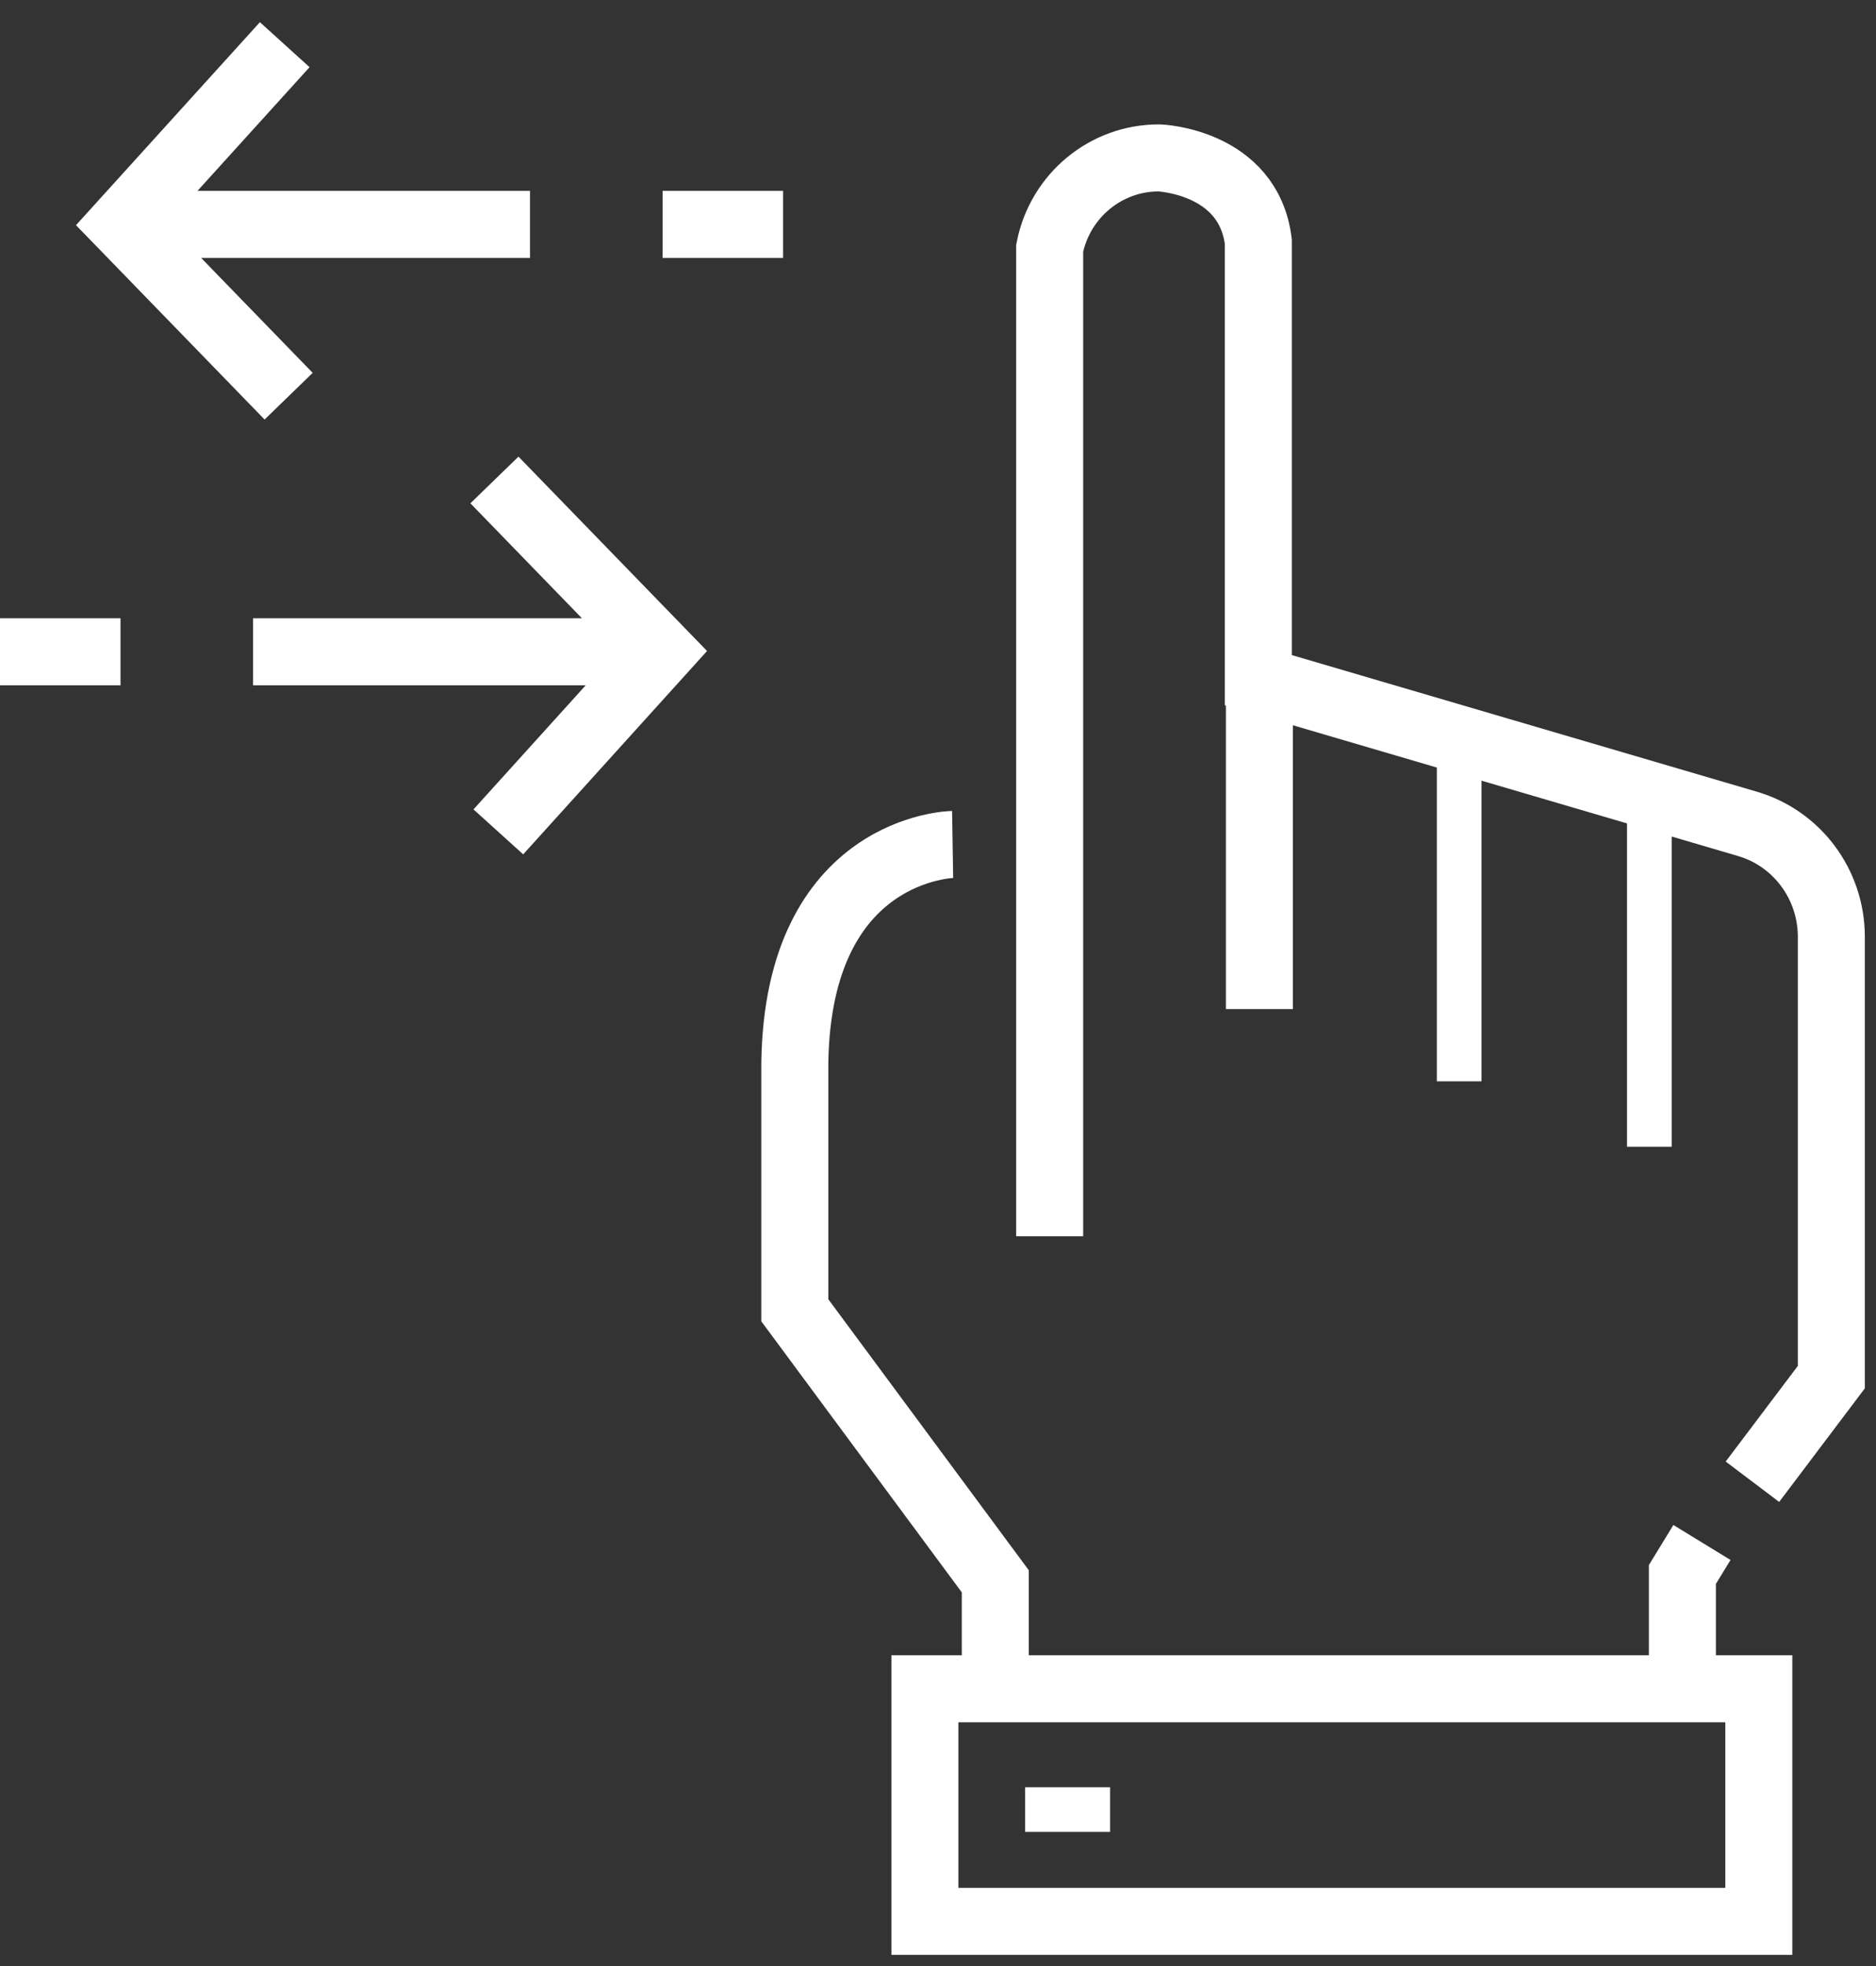 <svg width="84" height="88" xmlns="http://www.w3.org/2000/svg">
    <rect width="100%" height="100%" fill="#333333" stroke="none"/>
    <g stroke="#FFF" fill="none" fill-rule="evenodd">
        <path stroke-width="3" d="M75.331 75.574v-5.1l.876-1.432M47 55.335V11.106c.471-2.356 2.524-4.047 4.903-4.038 0 0 3.995.145 4.44 3.749v19.628l21.917 6.436c2.212.655 3.734 2.705 3.74 5.035v19.725l-3.533 4.682M42.655 37.798s-6.923.112-7.066 9.766v11.085l8.976 12.13v4.828M12.749 2l-7.29 8.044 7.465 7.69M5.459 10.044h18.272M29.668 10.044h5.395M22.314 37.235l7.29-8.06-7.465-7.691M29.604 29.174H11.332M5.396 29.174H0"/>
        <path stroke-width="2" d="M49.706 80.996h-3.804"/>
        <path stroke-width="3" d="M41.414 75.59h37.339V86H41.414z"/>
        <path stroke-width="2" d="M65.336 32.794V48.4"/>
        <path stroke-width="3" d="M56.391 31.185v13.981"/>
        <path stroke-width="2" d="M73.851 35.738v15.59"/>
    </g>
</svg>
